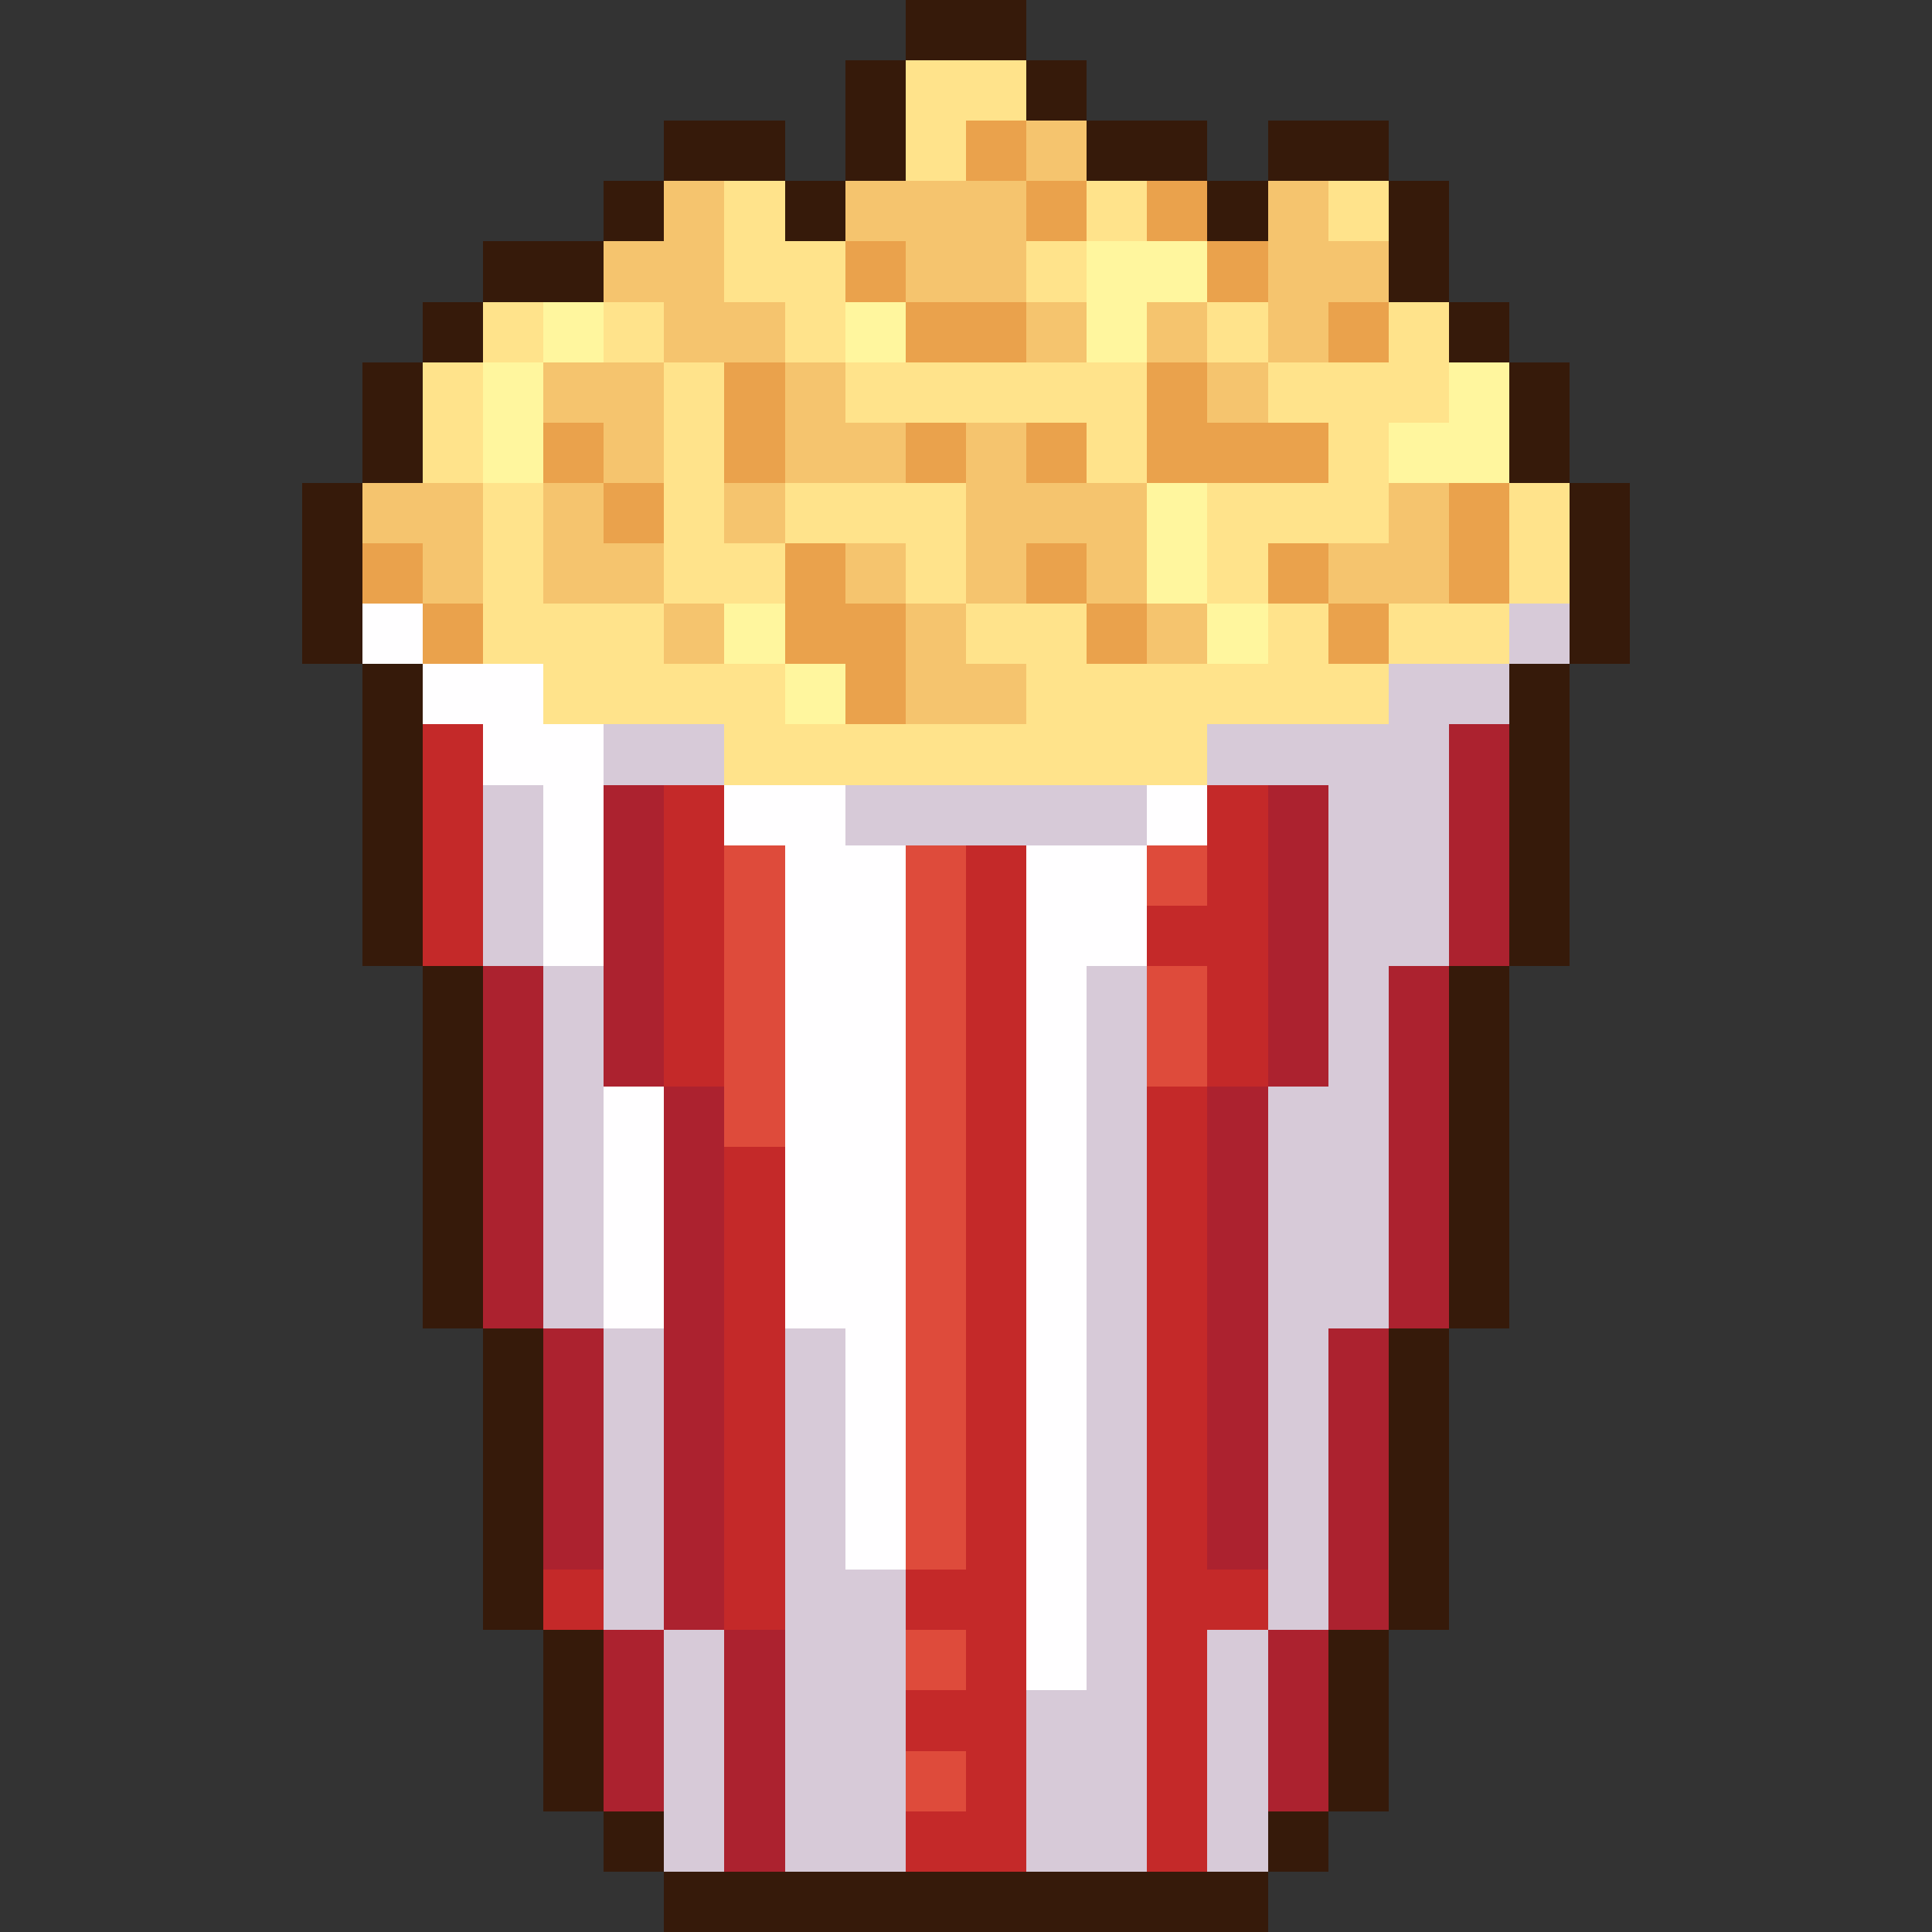 <svg xmlns="http://www.w3.org/2000/svg" shape-rendering="crispEdges" viewBox="0 -0.5 32 32" width="32" height="32"><rect x="0" y="-0.5" width="32" height="32" fill="#333333" stroke="none"/><path stroke="#361a0a" d="M15,0h2M14,1h1M17,1h1M11,2h2M14,2h1M18,2h2M21,2h2M10,3h1M13,3h1M20,3h1M23,3h1M8,4h2M23,4h1M7,5h1M24,5h1M6,6h1M25,6h1M6,7h1M25,7h1M5,8h1M26,8h1M5,9h1M26,9h1M5,10h1M26,10h1M6,11h1M25,11h1M6,12h1M25,12h1M6,13h1M25,13h1M6,14h1M25,14h1M6,15h1M25,15h1M7,16h1M24,16h1M7,17h1M24,17h1M7,18h1M24,18h1M7,19h1M24,19h1M7,20h1M24,20h1M7,21h1M24,21h1M8,22h1M23,22h1M8,23h1M23,23h1M8,24h1M23,24h1M8,25h1M23,25h1M8,26h1M23,26h1M9,27h1M22,27h1M9,28h1M22,28h1M9,29h1M22,29h1M10,30h1M21,30h1M11,31h10"/><path stroke="#ffe38b" d="M15,1h2M15,2h1M12,3h1M18,3h1M22,3h1M12,4h2M17,4h1M8,5h1M10,5h1M13,5h1M20,5h1M23,5h1M7,6h1M11,6h1M14,6h5M21,6h3M7,7h1M11,7h1M18,7h1M22,7h1M8,8h1M11,8h1M13,8h3M20,8h3M25,8h1M8,9h1M11,9h2M15,9h1M20,9h1M25,9h1M8,10h3M16,10h2M21,10h1M23,10h2M9,11h4M17,11h6M12,12h8"/><path stroke="#eaa24c" d="M16,2h1M17,3h1M19,3h1M14,4h1M20,4h1M15,5h2M22,5h1M12,6h1M19,6h1M9,7h1M12,7h1M15,7h1M17,7h1M19,7h3M10,8h1M24,8h1M6,9h1M13,9h1M17,9h1M21,9h1M24,9h1M7,10h1M13,10h2M18,10h1M22,10h1M14,11h1"/><path stroke="#f5c46e" d="M17,2h1M11,3h1M14,3h3M21,3h1M10,4h2M15,4h2M21,4h2M11,5h2M17,5h1M19,5h1M21,5h1M9,6h2M13,6h1M20,6h1M10,7h1M13,7h2M16,7h1M6,8h2M9,8h1M12,8h1M16,8h3M23,8h1M7,9h1M9,9h2M14,9h1M16,9h1M18,9h1M22,9h2M11,10h1M15,10h1M19,10h1M15,11h2"/><path stroke="#fff69e" d="M18,4h2M9,5h1M14,5h1M18,5h1M8,6h1M24,6h1M8,7h1M23,7h2M19,8h1M19,9h1M12,10h1M20,10h1M13,11h1"/><path stroke="#fffeff" d="M6,10h1M7,11h2M8,12h2M9,13h1M12,13h2M19,13h1M9,14h1M13,14h2M17,14h2M9,15h1M13,15h2M17,15h2M13,16h2M17,16h1M13,17h2M17,17h1M10,18h1M13,18h2M17,18h1M10,19h1M13,19h2M17,19h1M10,20h1M13,20h2M17,20h1M10,21h1M13,21h2M17,21h1M14,22h1M17,22h1M14,23h1M17,23h1M14,24h1M17,24h1M14,25h1M17,25h1M17,26h1M17,27h1"/><path stroke="#d7cad8" d="M25,10h1M23,11h2M10,12h2M20,12h4M8,13h1M14,13h5M22,13h2M8,14h1M22,14h2M8,15h1M22,15h2M9,16h1M18,16h1M22,16h1M9,17h1M18,17h1M22,17h1M9,18h1M18,18h1M21,18h2M9,19h1M18,19h1M21,19h2M9,20h1M18,20h1M21,20h2M9,21h1M18,21h1M21,21h2M10,22h1M13,22h1M18,22h1M21,22h1M10,23h1M13,23h1M18,23h1M21,23h1M10,24h1M13,24h1M18,24h1M21,24h1M10,25h1M13,25h1M18,25h1M21,25h1M10,26h1M13,26h2M18,26h1M21,26h1M11,27h1M13,27h2M18,27h1M20,27h1M11,28h1M13,28h2M17,28h2M20,28h1M11,29h1M13,29h2M17,29h2M20,29h1M11,30h1M13,30h2M17,30h2M20,30h1"/><path stroke="#c42929" d="M7,12h1M7,13h1M11,13h1M20,13h1M7,14h1M11,14h1M16,14h1M20,14h1M7,15h1M11,15h1M16,15h1M19,15h2M11,16h1M16,16h1M20,16h1M11,17h1M16,17h1M20,17h1M16,18h1M19,18h1M12,19h1M16,19h1M19,19h1M12,20h1M16,20h1M19,20h1M12,21h1M16,21h1M19,21h1M12,22h1M16,22h1M19,22h1M12,23h1M16,23h1M19,23h1M12,24h1M16,24h1M19,24h1M12,25h1M16,25h1M19,25h1M9,26h1M12,26h1M15,26h2M19,26h2M16,27h1M19,27h1M15,28h2M19,28h1M16,29h1M19,29h1M15,30h2M19,30h1"/><path stroke="#ac222f" d="M24,12h1M10,13h1M21,13h1M24,13h1M10,14h1M21,14h1M24,14h1M10,15h1M21,15h1M24,15h1M8,16h1M10,16h1M21,16h1M23,16h1M8,17h1M10,17h1M21,17h1M23,17h1M8,18h1M11,18h1M20,18h1M23,18h1M8,19h1M11,19h1M20,19h1M23,19h1M8,20h1M11,20h1M20,20h1M23,20h1M8,21h1M11,21h1M20,21h1M23,21h1M9,22h1M11,22h1M20,22h1M22,22h1M9,23h1M11,23h1M20,23h1M22,23h1M9,24h1M11,24h1M20,24h1M22,24h1M9,25h1M11,25h1M20,25h1M22,25h1M11,26h1M22,26h1M10,27h1M12,27h1M21,27h1M10,28h1M12,28h1M21,28h1M10,29h1M12,29h1M21,29h1M12,30h1"/><path stroke="#de4b3b" d="M12,14h1M15,14h1M19,14h1M12,15h1M15,15h1M12,16h1M15,16h1M19,16h1M12,17h1M15,17h1M19,17h1M12,18h1M15,18h1M15,19h1M15,20h1M15,21h1M15,22h1M15,23h1M15,24h1M15,25h1M15,27h1M15,29h1"/></svg>

